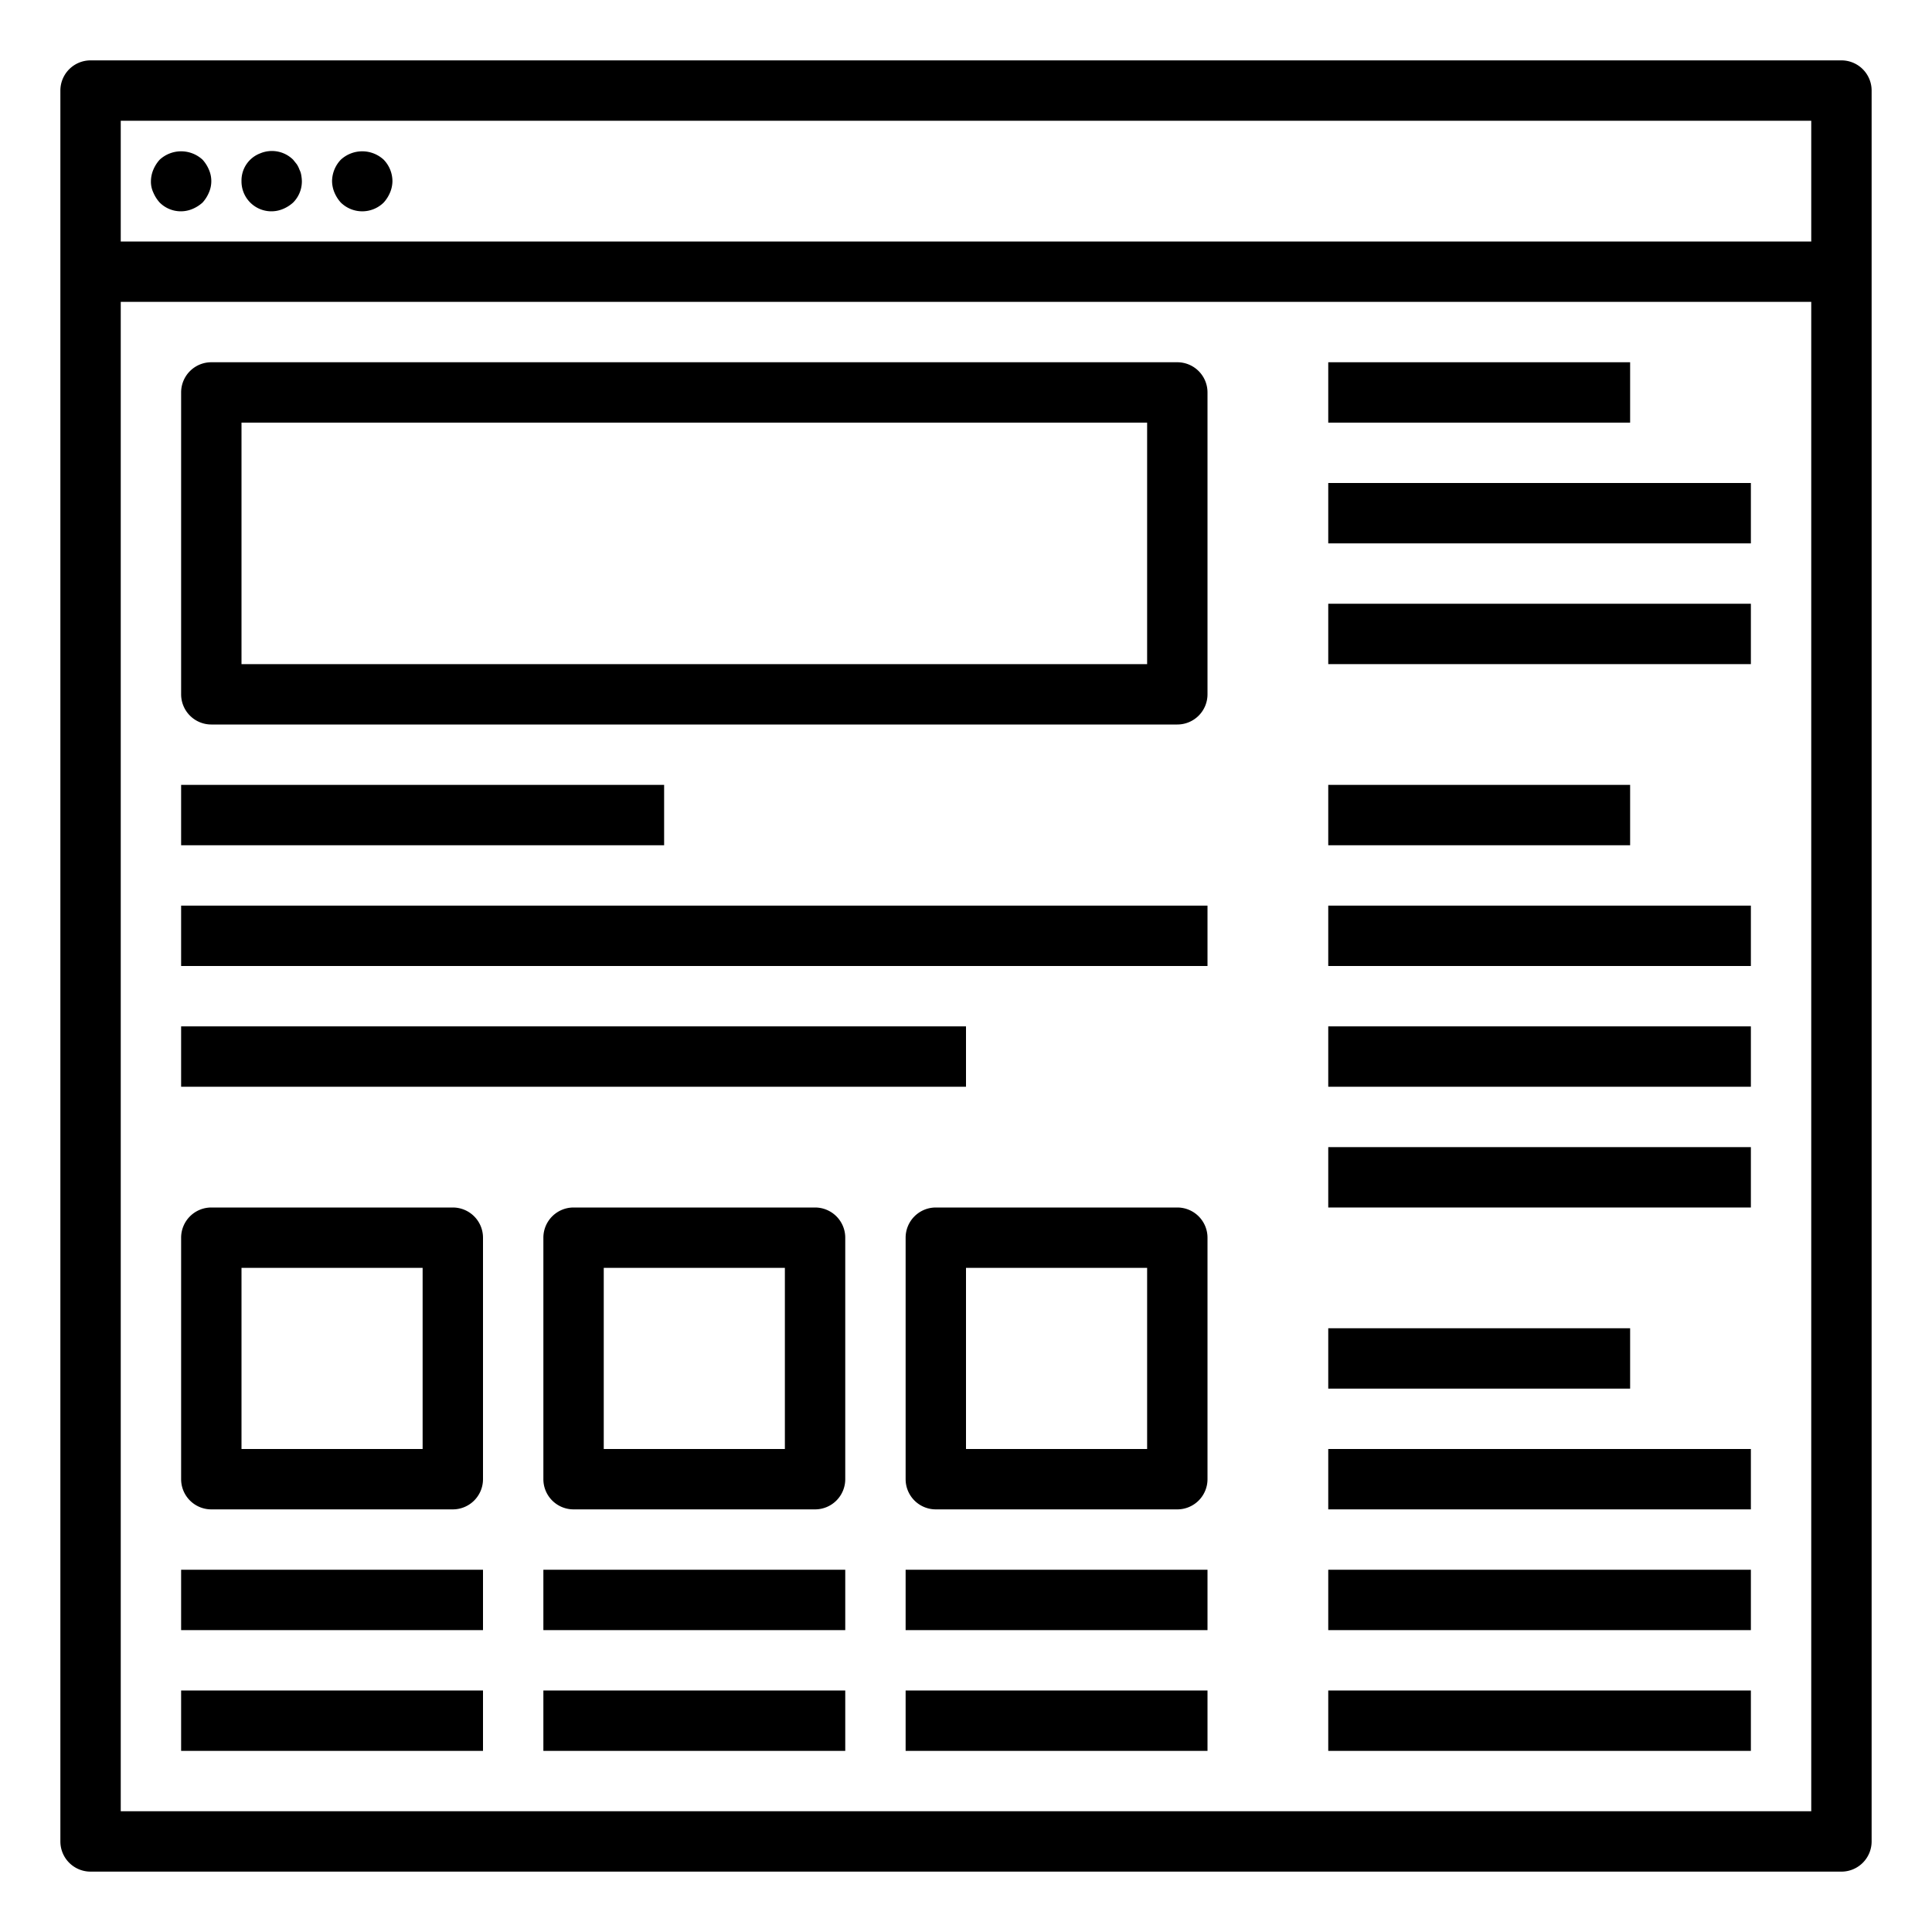 <?xml version="1.0"?>
<svg xmlns="http://www.w3.org/2000/svg" id="Outline" viewBox="0 0 64 64" width="512" height="512"><path d="M61,2H3A1,1,0,0,0,2,3V61a1,1,0,0,0,1,1H61a1,1,0,0,0,1-1V3A1,1,0,0,0,61,2ZM4,4H60V8H4ZM4,60V10H60V60Z" style="fill:rgb(0,0,0)"/><path d="M6.71,5.29a1.047,1.047,0,0,0-1.42,0,1.155,1.155,0,0,0-.21.33A1,1,0,0,0,5,6a.838.838,0,0,0,.08.38,1.169,1.169,0,0,0,.21.33.99.99,0,0,0,1.09.21,1.169,1.169,0,0,0,.33-.21,1.169,1.169,0,0,0,.21-.33.943.943,0,0,0,0-.76A1.155,1.155,0,0,0,6.71,5.29Z" style="fill:rgb(0,0,0)"/><path d="M9.92,5.62a.824.824,0,0,0-.09-.181L9.71,5.29a1,1,0,0,0-1.09-.21A.96.96,0,0,0,8,6a.99.99,0,0,0,1.38.92,1.169,1.169,0,0,0,.33-.21A.994.994,0,0,0,10,6a1.348,1.348,0,0,0-.021-.2A.6.6,0,0,0,9.92,5.62Z" style="fill:rgb(0,0,0)"/><path d="M11.29,5.29A1.045,1.045,0,0,0,11,6a1,1,0,0,0,.08.38,1.169,1.169,0,0,0,.21.33,1.014,1.014,0,0,0,1.42,0,1.169,1.169,0,0,0,.21-.33A1,1,0,0,0,13,6a1.029,1.029,0,0,0-.29-.71A1.047,1.047,0,0,0,11.29,5.29Z" style="fill:rgb(0,0,0)"/><rect x="44" y="12" width="10" height="2" style="fill:rgb(0,0,0)"/><rect x="44" y="16" width="14" height="2" style="fill:rgb(0,0,0)"/><rect x="44" y="20" width="14" height="2" style="fill:rgb(0,0,0)"/><rect x="44" y="26" width="10" height="2" style="fill:rgb(0,0,0)"/><rect x="44" y="30" width="14" height="2" style="fill:rgb(0,0,0)"/><rect x="44" y="34" width="14" height="2" style="fill:rgb(0,0,0)"/><rect x="44" y="38" width="14" height="2" style="fill:rgb(0,0,0)"/><rect x="44" y="44" width="10" height="2" style="fill:rgb(0,0,0)"/><rect x="44" y="48" width="14" height="2" style="fill:rgb(0,0,0)"/><rect x="44" y="52" width="14" height="2" style="fill:rgb(0,0,0)"/><rect x="44" y="56" width="14" height="2" style="fill:rgb(0,0,0)"/><path d="M39,12H7a1,1,0,0,0-1,1V23a1,1,0,0,0,1,1H39a1,1,0,0,0,1-1V13A1,1,0,0,0,39,12ZM38,22H8V14H38Z" style="fill:rgb(0,0,0)"/><rect x="6" y="26" width="16" height="2" style="fill:rgb(0,0,0)"/><rect x="6" y="30" width="34" height="2" style="fill:rgb(0,0,0)"/><rect x="6" y="34" width="26" height="2" style="fill:rgb(0,0,0)"/><path d="M15,40H7a1,1,0,0,0-1,1v8a1,1,0,0,0,1,1h8a1,1,0,0,0,1-1V41A1,1,0,0,0,15,40Zm-1,8H8V42h6Z" style="fill:rgb(0,0,0)"/><rect x="6" y="52" width="10" height="2" style="fill:rgb(0,0,0)"/><path d="M27,40H19a1,1,0,0,0-1,1v8a1,1,0,0,0,1,1h8a1,1,0,0,0,1-1V41A1,1,0,0,0,27,40Zm-1,8H20V42h6Z" style="fill:rgb(0,0,0)"/><path d="M39,40H31a1,1,0,0,0-1,1v8a1,1,0,0,0,1,1h8a1,1,0,0,0,1-1V41A1,1,0,0,0,39,40Zm-1,8H32V42h6Z" style="fill:rgb(0,0,0)"/><rect x="18" y="52" width="10" height="2" style="fill:rgb(0,0,0)"/><rect x="30" y="52" width="10" height="2" style="fill:rgb(0,0,0)"/><rect x="6" y="56" width="10" height="2" style="fill:rgb(0,0,0)"/><rect x="18" y="56" width="10" height="2" style="fill:rgb(0,0,0)"/><rect x="30" y="56" width="10" height="2" style="fill:rgb(0,0,0)"/></svg>